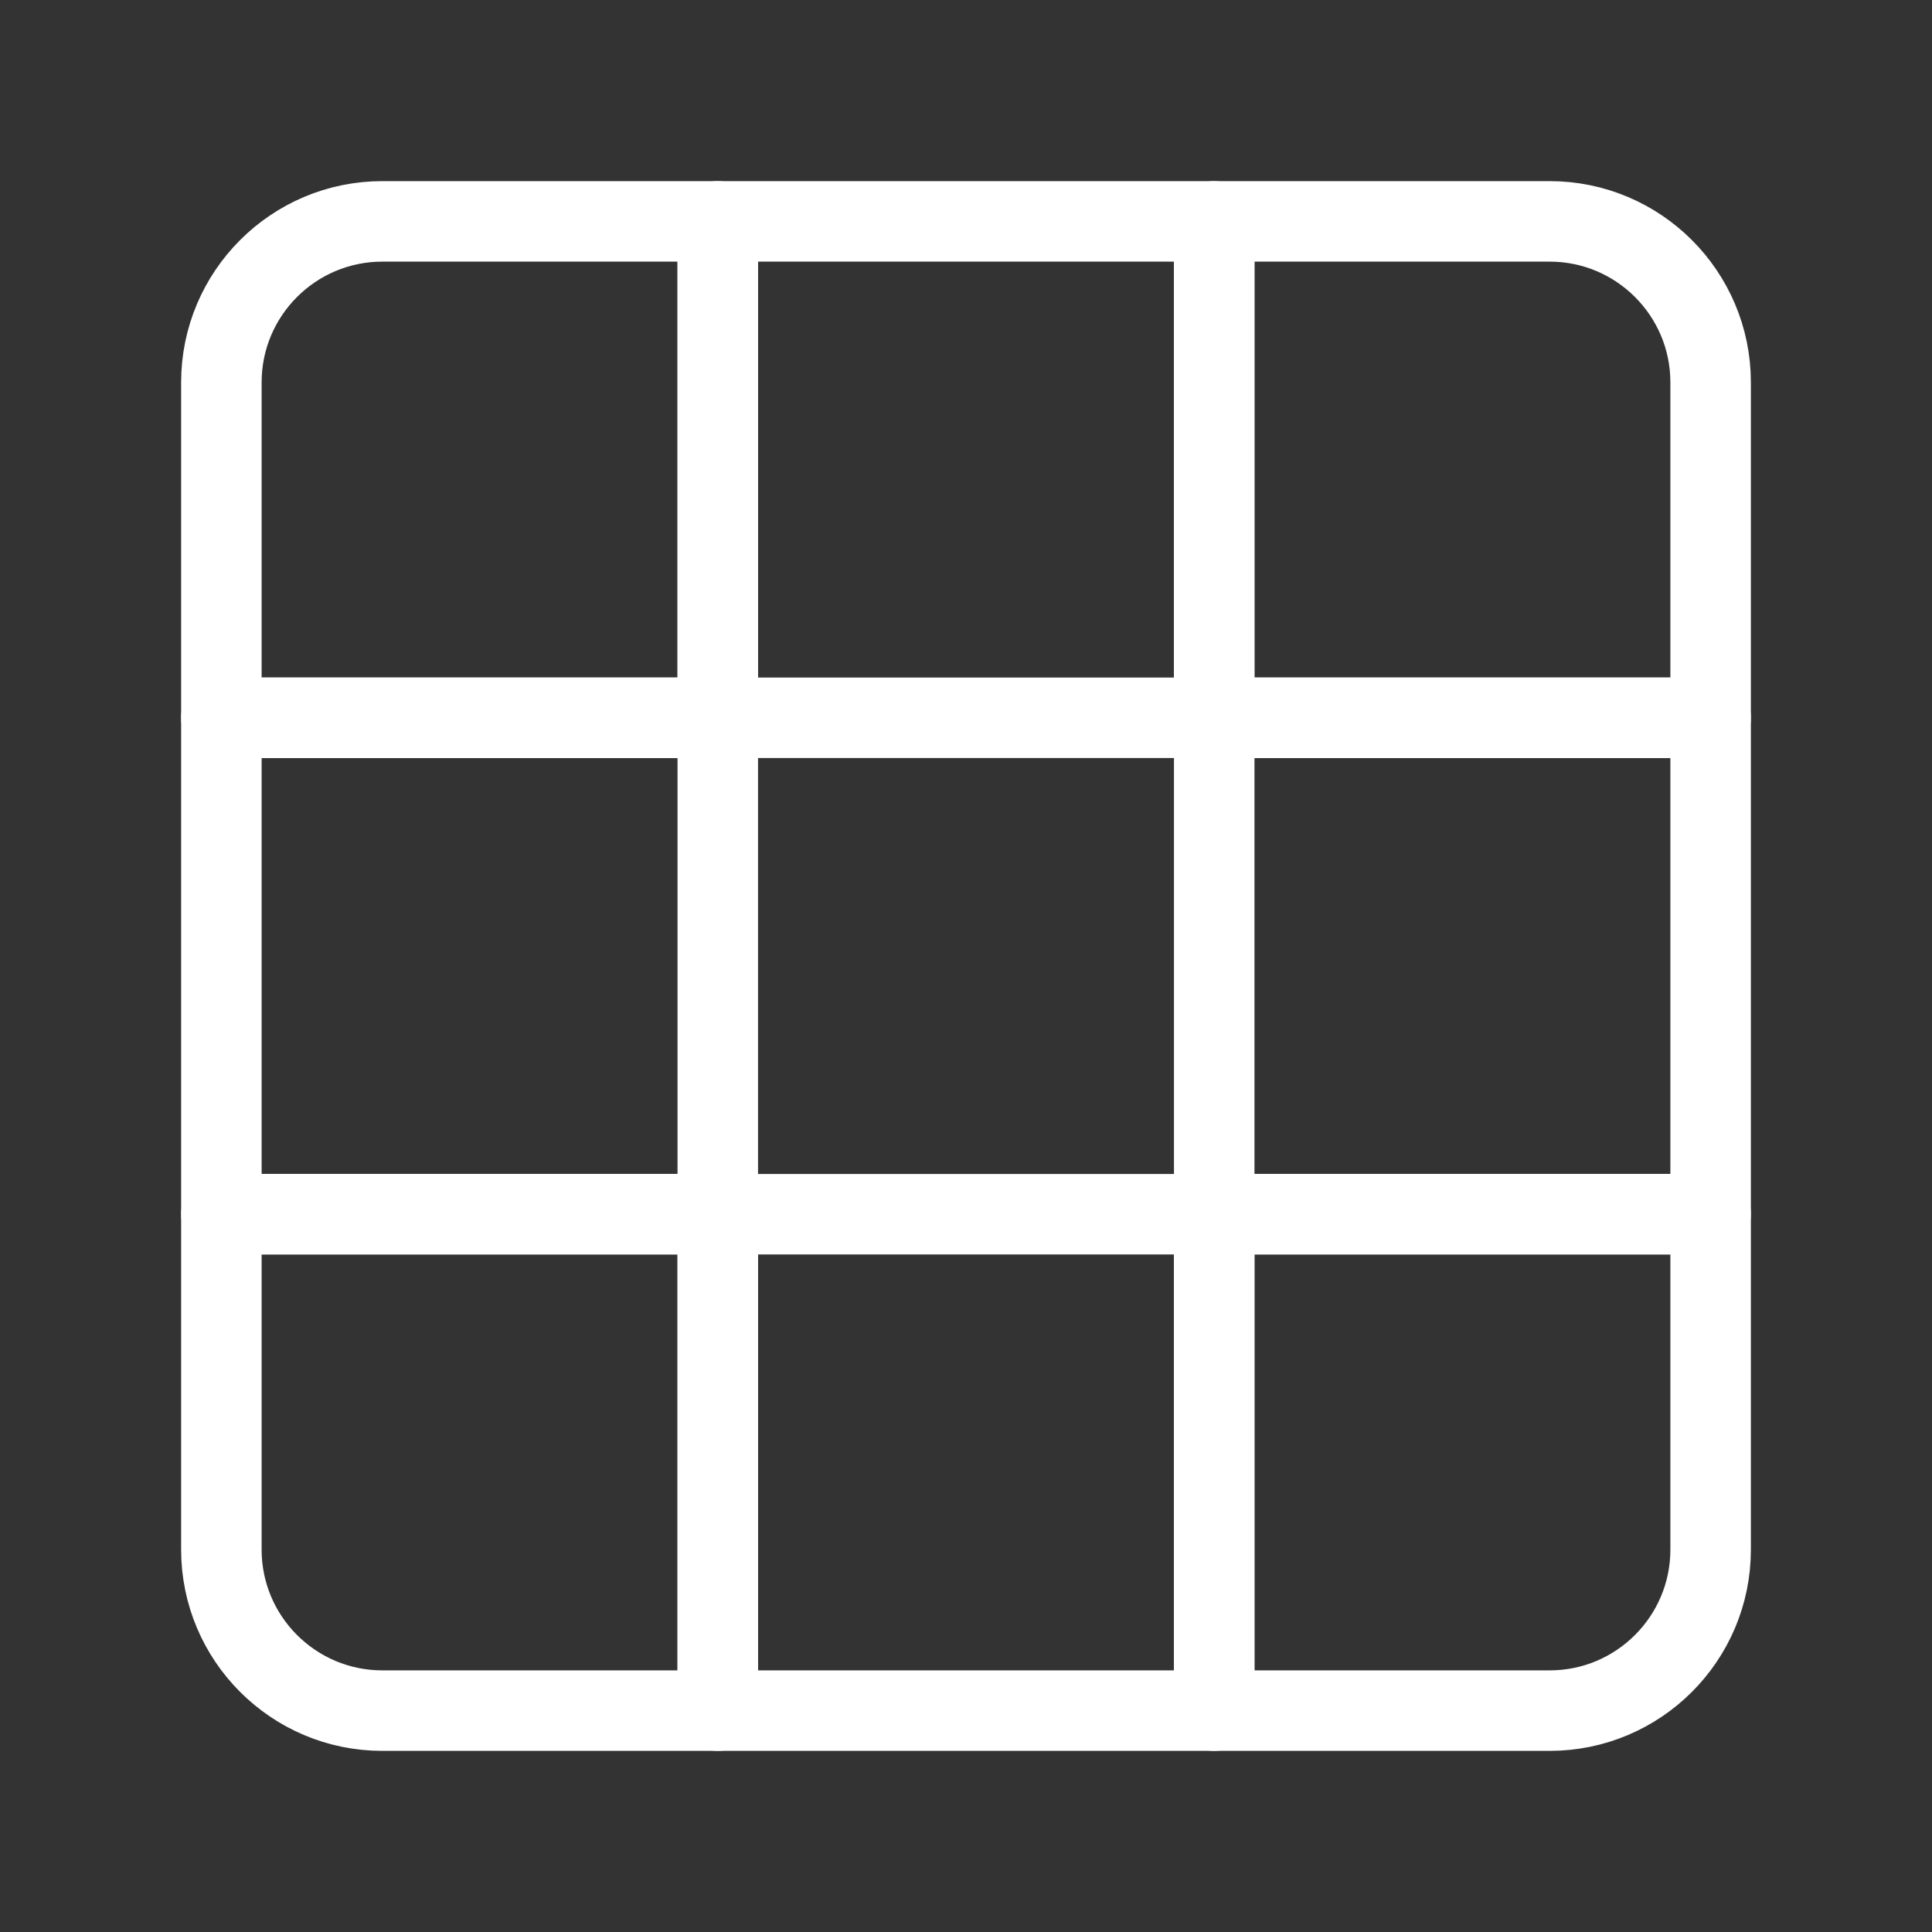 <?xml version="1.0" encoding="UTF-8"?><svg id="a" xmlns="http://www.w3.org/2000/svg" viewBox="0 0 48 48"><rect x="0" y="0" width="48" height="48" fill="#333333" stroke="none"/><defs><style>.b{stroke-width:2px;fill:none;stroke:#fff;stroke-linecap:round;stroke-linejoin:round;}</style></defs><path class="b" d="M9.5,5.5h8.333v12.333H5.5v-8.333c0-2.208,1.792-4,4-4Z"/><rect class="b" x="17.833" y="5.5" width="12.333" height="12.333"/><path class="b" d="M30.167,5.5h8.333c2.208,0,4,1.792,4,4v8.333h-12.333V5.5h0Z"/><rect class="b" x="5.5" y="17.833" width="12.333" height="12.333"/><rect class="b" x="30.167" y="17.833" width="12.333" height="12.333"/><path class="b" d="M5.5,30.167h12.333v12.333h-8.333c-2.208,0-4-1.792-4-4v-8.333h0Z"/><rect class="b" x="17.833" y="30.167" width="12.333" height="12.333"/><path class="b" d="M30.167,30.167h12.333v8.333c0,2.208-1.792,4-4,4h-8.333v-12.333h0Z"/></svg>